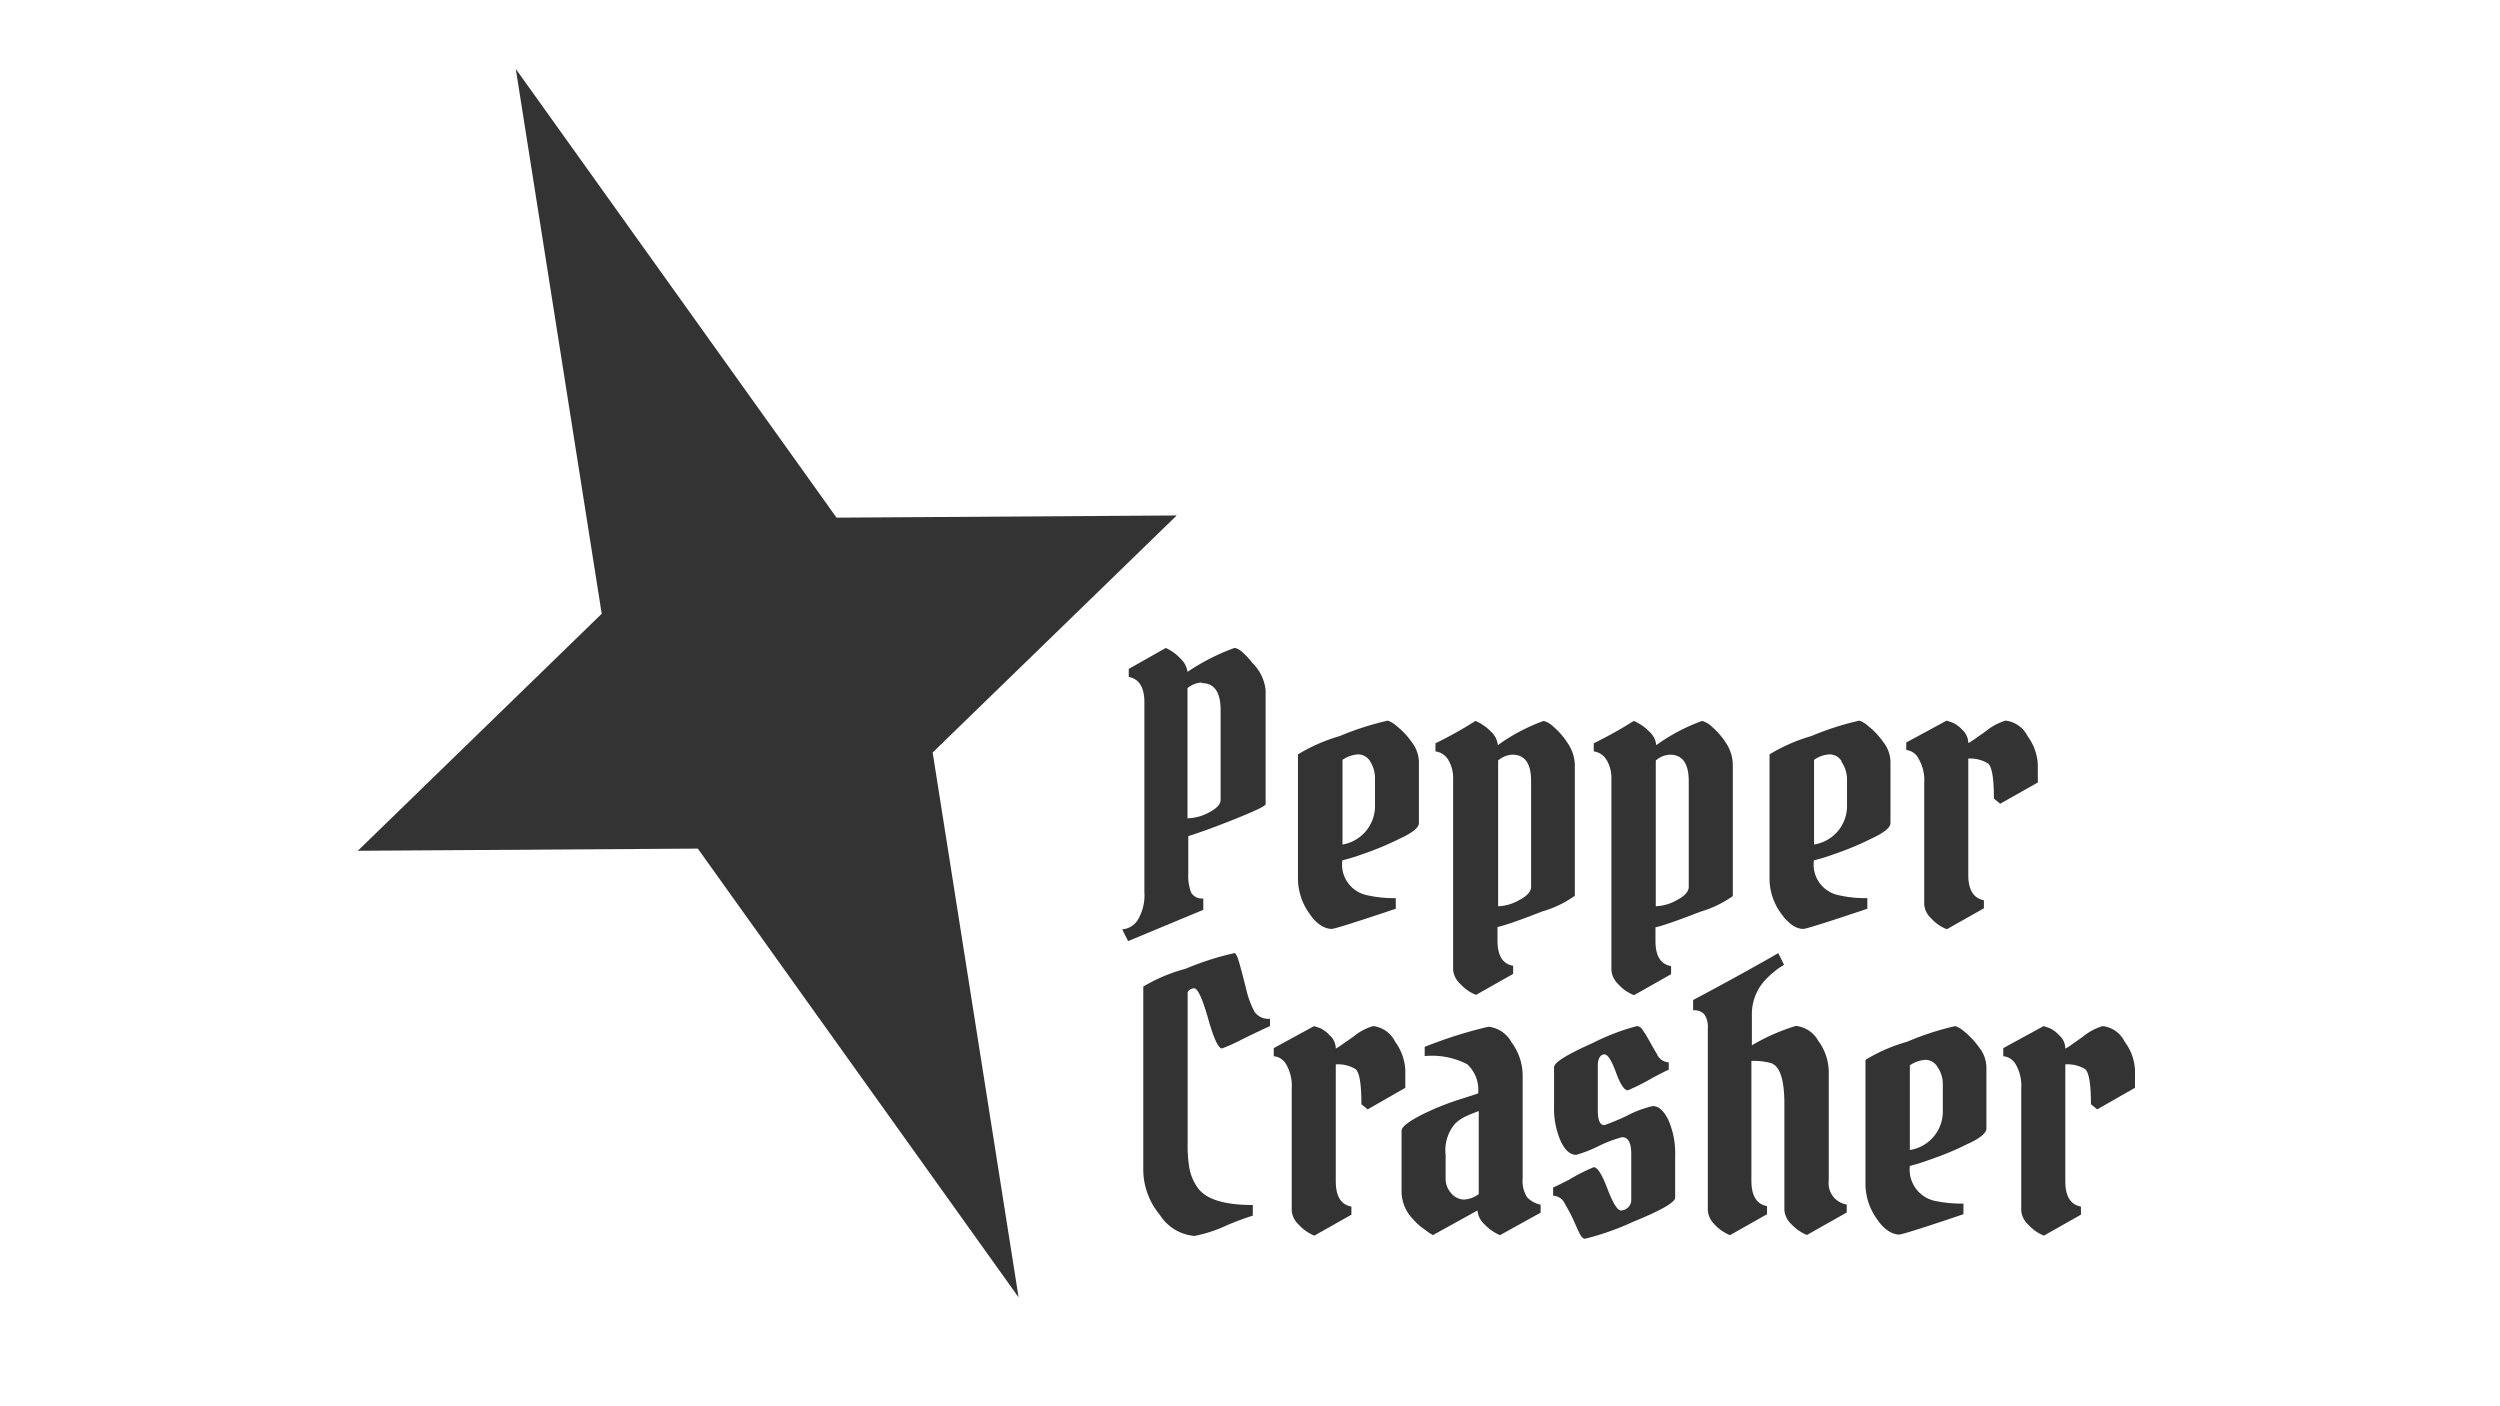<svg xmlns="http://www.w3.org/2000/svg" viewBox="0 0 160 90"><defs><style>.cls-1{opacity:0.6;}.cls-2{fill:#333;}</style></defs><g id="Camada_3" data-name="Camada 3"><path class="cls-2" d="M76,43A13.79,13.79,0,0,1,79,41.47c.25,0,.65.32,1.19,1A2.83,2.83,0,0,1,81,44.17v7.3c0,.11-.63.41-1.87.91s-2.27.88-3.08,1.13v2.37a3.07,3.07,0,0,0,.18,1.24.8.8,0,0,0,.78.38v.73l-4.81,2-.38-.75a1.29,1.29,0,0,0,1-.61,3.05,3.05,0,0,0,.42-1.78V44.94q0-1.42-1-1.62v-.51l2.37-1.34a2.88,2.88,0,0,1,.94.68A1.41,1.41,0,0,1,76,43Zm.91.68a1.56,1.56,0,0,0-.91.36v8.33A3,3,0,0,0,77.37,52q.75-.39.75-.81V45.46Q78.12,43.72,76.92,43.72Z"/><path class="cls-2" d="M88.82,46.12a1.76,1.76,0,0,1,.58.36,4.64,4.64,0,0,1,.94,1,2.17,2.17,0,0,1,.47,1.25v3.95c0,.28-.41.62-1.24,1a19,19,0,0,1-2.41,1,11,11,0,0,1-1.25.38,2,2,0,0,0,1.57,2.23,7.68,7.68,0,0,0,1.85.19v.68c-2.56.86-3.93,1.29-4.1,1.29-.47,0-1-.33-1.44-1a3.86,3.86,0,0,1-.72-2.33V48.28a10.92,10.92,0,0,1,2.67-1.17A18.29,18.29,0,0,1,88.82,46.12Zm-1.13,2.61a.9.9,0,0,0-.77-.45,2,2,0,0,0-1,.35v5.42A2.5,2.5,0,0,0,88,51.51V49.85A2,2,0,0,0,87.69,48.73Z"/><path class="cls-2" d="M93,62.07V49.73a2.2,2.2,0,0,0-.29-1.06,1.12,1.12,0,0,0-.84-.58v-.52a25.48,25.48,0,0,0,2.56-1.43,3.12,3.12,0,0,1,1,.69,1.35,1.35,0,0,1,.43.86,12,12,0,0,1,2.93-1.55,1.42,1.42,0,0,1,.62.36,4.76,4.76,0,0,1,.92,1.06,2.57,2.57,0,0,1,.46,1.42v8.35a6.81,6.81,0,0,1-2.08,1c-1.38.54-2.34.88-2.87,1v.87c0,.95.32,1.49,1,1.61v.52l-2.37,1.34a2.6,2.6,0,0,1-1-.69A1.39,1.39,0,0,1,93,62.07ZM96.79,48.3a1.47,1.47,0,0,0-.91.37V58a2.89,2.89,0,0,0,1.36-.4c.5-.26.75-.55.75-.84V50Q98,48.3,96.79,48.3Z"/><path class="cls-2" d="M103.13,62.07V49.73a2.2,2.2,0,0,0-.29-1.06,1.12,1.12,0,0,0-.84-.58v-.52a26.86,26.86,0,0,0,2.56-1.43,3,3,0,0,1,1,.69,1.32,1.32,0,0,1,.44.86,12,12,0,0,1,2.93-1.55,1.42,1.42,0,0,1,.62.36,4.76,4.76,0,0,1,.92,1.06A2.57,2.57,0,0,1,110.9,49v8.35a7,7,0,0,1-2.08,1c-1.39.54-2.34.88-2.87,1v.87c0,.95.32,1.49,1,1.61v.52l-2.37,1.34a2.6,2.6,0,0,1-1-.69A1.39,1.39,0,0,1,103.13,62.07Zm3.75-13.77a1.47,1.47,0,0,0-.91.37V58a2.92,2.92,0,0,0,1.36-.4c.5-.26.75-.55.75-.84V50Q108.08,48.3,106.88,48.3Z"/><path class="cls-2" d="M119,46.12a1.66,1.66,0,0,1,.58.36,4.64,4.64,0,0,1,.94,1,2.1,2.1,0,0,1,.47,1.25v3.95c0,.28-.41.62-1.24,1a19,19,0,0,1-2.41,1,11,11,0,0,1-1.25.38,2,2,0,0,0,1.57,2.23,7.68,7.68,0,0,0,1.85.19v.68c-2.56.86-3.93,1.29-4.1,1.29-.47,0-.95-.33-1.43-1a3.8,3.8,0,0,1-.73-2.33V48.28a10.92,10.92,0,0,1,2.67-1.17A18.29,18.29,0,0,1,119,46.12Zm-1.13,2.61a.9.9,0,0,0-.77-.45,1.89,1.89,0,0,0-1,.35v5.42a2.5,2.5,0,0,0,2.11-2.54V49.85A2,2,0,0,0,117.84,48.73Z"/><path class="cls-2" d="M122,47.52l2.58-1.4.39.13a1.94,1.94,0,0,1,.61.45,1.16,1.16,0,0,1,.39.85c.07,0,.45-.28,1.11-.74a3.59,3.59,0,0,1,1.28-.69,1.81,1.81,0,0,1,1.41,1,3.31,3.31,0,0,1,.65,1.81v1.15l-2.41,1.36-.4-.33c0-1.31-.13-2.06-.38-2.25a2.16,2.16,0,0,0-1.26-.31V56q0,1.42,1,1.62v.51l-2.37,1.34a2.6,2.6,0,0,1-1-.69,1.37,1.37,0,0,1-.45-.9V50.11a2.71,2.71,0,0,0-.36-1.55A1,1,0,0,0,122,48Z"/><path class="cls-2" d="M76.43,63.25a.52.52,0,0,0-.42.24v9.69a8.44,8.44,0,0,0,.11,1.58A3.19,3.19,0,0,0,76.64,76c.52.75,1.7,1.12,3.54,1.12v.68a18.06,18.06,0,0,0-1.73.65,8.8,8.8,0,0,1-2,.65,2.9,2.9,0,0,1-2.22-1.35,4.53,4.53,0,0,1-1.06-2.85V63.14A10.67,10.67,0,0,1,75.88,62,18.11,18.11,0,0,1,79,61c.1,0,.2.22.33.68s.27,1,.43,1.64a5.91,5.91,0,0,0,.52,1.42,1.07,1.07,0,0,0,1,.46v.47c-.34.15-.93.43-1.75.83a11.35,11.35,0,0,1-1.32.6c-.24,0-.53-.64-.89-1.91S76.65,63.25,76.43,63.25Z"/><path class="cls-2" d="M81.52,67.08l2.58-1.41.39.13a2,2,0,0,1,.61.46,1.14,1.14,0,0,1,.39.84c.07,0,.44-.28,1.11-.74a3.51,3.51,0,0,1,1.28-.69,1.8,1.8,0,0,1,1.41,1,3.36,3.36,0,0,1,.65,1.8v1.15L87.53,71l-.4-.33c0-1.31-.13-2.06-.38-2.25a2.17,2.17,0,0,0-1.26-.3v7.48q0,1.44,1,1.62v.52l-2.37,1.34a2.75,2.75,0,0,1-1-.7,1.37,1.37,0,0,1-.45-.9V69.66a2.73,2.73,0,0,0-.36-1.55,1,1,0,0,0-.79-.51Z"/><path class="cls-2" d="M97.45,68.77v6.64a1.94,1.94,0,0,0,.28,1.21,1.66,1.66,0,0,0,.87.48v.51L96,79.05a3,3,0,0,1-1-.7,1.34,1.34,0,0,1-.44-.88L91.7,79.05a1.12,1.12,0,0,0-.21-.13L91,78.56a4.1,4.1,0,0,1-.6-.57,2.54,2.54,0,0,1-.7-1.76V72.38c0-.25.4-.57,1.22-1a17.13,17.13,0,0,1,2.44-1l1.24-.4a2.21,2.21,0,0,0-.7-1.87,4.91,4.91,0,0,0-2.72-.52V67a28.4,28.4,0,0,1,4.08-1.29,1.92,1.92,0,0,1,1.48,1A3.59,3.59,0,0,1,97.45,68.77Zm-4.56,7.61a1.08,1.08,0,0,0,.81.39,1.69,1.69,0,0,0,.94-.35V71.11a8.82,8.82,0,0,0-.88.36,2.5,2.5,0,0,0-.63.44,2.61,2.61,0,0,0-.61,2v1.53A1.37,1.37,0,0,0,92.89,76.38Z"/><path class="cls-2" d="M100.88,73.91c-.39,0-.73-.3-1-.89a5.15,5.15,0,0,1-.42-2.19V68.3c0-.3.82-.81,2.46-1.54a14.37,14.37,0,0,1,2.84-1.09.45.45,0,0,1,.37.25c.11.16.2.29.26.4s.16.27.29.51.25.44.35.6a.87.87,0,0,0,.77.56v.47c-.25.11-.58.28-1,.5a13.39,13.39,0,0,1-1.62.82c-.23,0-.48-.39-.76-1.15s-.52-1.15-.74-1.15-.42.23-.42.7v2.89c0,.62.14.94.42.94a14.88,14.88,0,0,0,1.46-.61,6.6,6.6,0,0,1,1.64-.61c.38,0,.71.3,1,.9a5.32,5.32,0,0,1,.43,2.31v2.65c0,.3-.89.81-2.68,1.54a17,17,0,0,1-3.09,1.09c-.11,0-.22-.1-.32-.29s-.24-.5-.42-.91a9.68,9.68,0,0,0-.53-1,.89.89,0,0,0-.77-.56V76c.25-.11.59-.28,1-.49A12.18,12.18,0,0,1,102,74.7c.24,0,.53.47.88,1.39s.64,1.38.86,1.38a.66.66,0,0,0,.44-.18.65.65,0,0,0,.22-.52V73.84c0-.71-.2-1.06-.59-1.06a8.12,8.12,0,0,0-1.48.56A8.57,8.57,0,0,1,100.88,73.91Z"/><path class="cls-2" d="M109.3,77.45V65.84a1.5,1.5,0,0,0-.21-.91.87.87,0,0,0-.73-.27V64q3-1.59,5.45-3l.37.75a4.29,4.29,0,0,0-.66.46,5.1,5.1,0,0,0-.7.69,3.18,3.18,0,0,0-.7,2v2a12.91,12.91,0,0,1,2.81-1.24,1.84,1.84,0,0,1,1.43.94,3.37,3.37,0,0,1,.68,2.06v6.9a1.38,1.38,0,0,0,1.15,1.53v.51l-2.55,1.44a2.88,2.88,0,0,1-1-.7,1.4,1.4,0,0,1-.44-.9V70.64c0-1.53-.28-2.4-.85-2.6a4.22,4.22,0,0,0-1.26-.14v7.67q0,1.44,1,1.62v.52l-2.37,1.34a2.75,2.75,0,0,1-1-.7A1.37,1.37,0,0,1,109.3,77.45Z"/><path class="cls-2" d="M125.14,65.67a1.76,1.76,0,0,1,.59.36,5.15,5.15,0,0,1,.93,1,2.1,2.1,0,0,1,.47,1.26v3.94c0,.28-.41.63-1.24,1a19,19,0,0,1-2.41,1,12.66,12.66,0,0,1-1.25.39,2.05,2.05,0,0,0,1.57,2.23,8.37,8.37,0,0,0,1.86.18v.68c-2.57.87-3.94,1.3-4.11,1.3-.47,0-1-.34-1.43-1a3.85,3.85,0,0,1-.73-2.34V67.83a10.71,10.71,0,0,1,2.67-1.16A17.81,17.81,0,0,1,125.14,65.67ZM124,68.29a.89.89,0,0,0-.77-.46,2,2,0,0,0-1,.35V73.6a2.49,2.49,0,0,0,2.11-2.53V69.4A1.89,1.89,0,0,0,124,68.29Z"/><path class="cls-2" d="M128.21,67.08l2.58-1.41.39.13a2,2,0,0,1,.61.46,1.14,1.14,0,0,1,.39.84c.08,0,.45-.28,1.11-.74a3.59,3.59,0,0,1,1.28-.69,1.8,1.8,0,0,1,1.41,1,3.3,3.3,0,0,1,.66,1.8v1.15L134.22,71l-.4-.33c0-1.31-.13-2.06-.38-2.25a2.17,2.17,0,0,0-1.26-.3v7.48q0,1.44,1,1.62v.52l-2.37,1.34a2.75,2.75,0,0,1-1-.7,1.37,1.37,0,0,1-.45-.9V69.66a2.73,2.73,0,0,0-.36-1.55,1,1,0,0,0-.79-.51Z"/><polygon class="cls-2" points="65.19 83.03 44.66 54.31 22.9 54.45 38.51 39.28 33.01 4.41 53.54 33.13 75.31 32.99 59.69 48.16 65.19 83.03"/></g></svg>